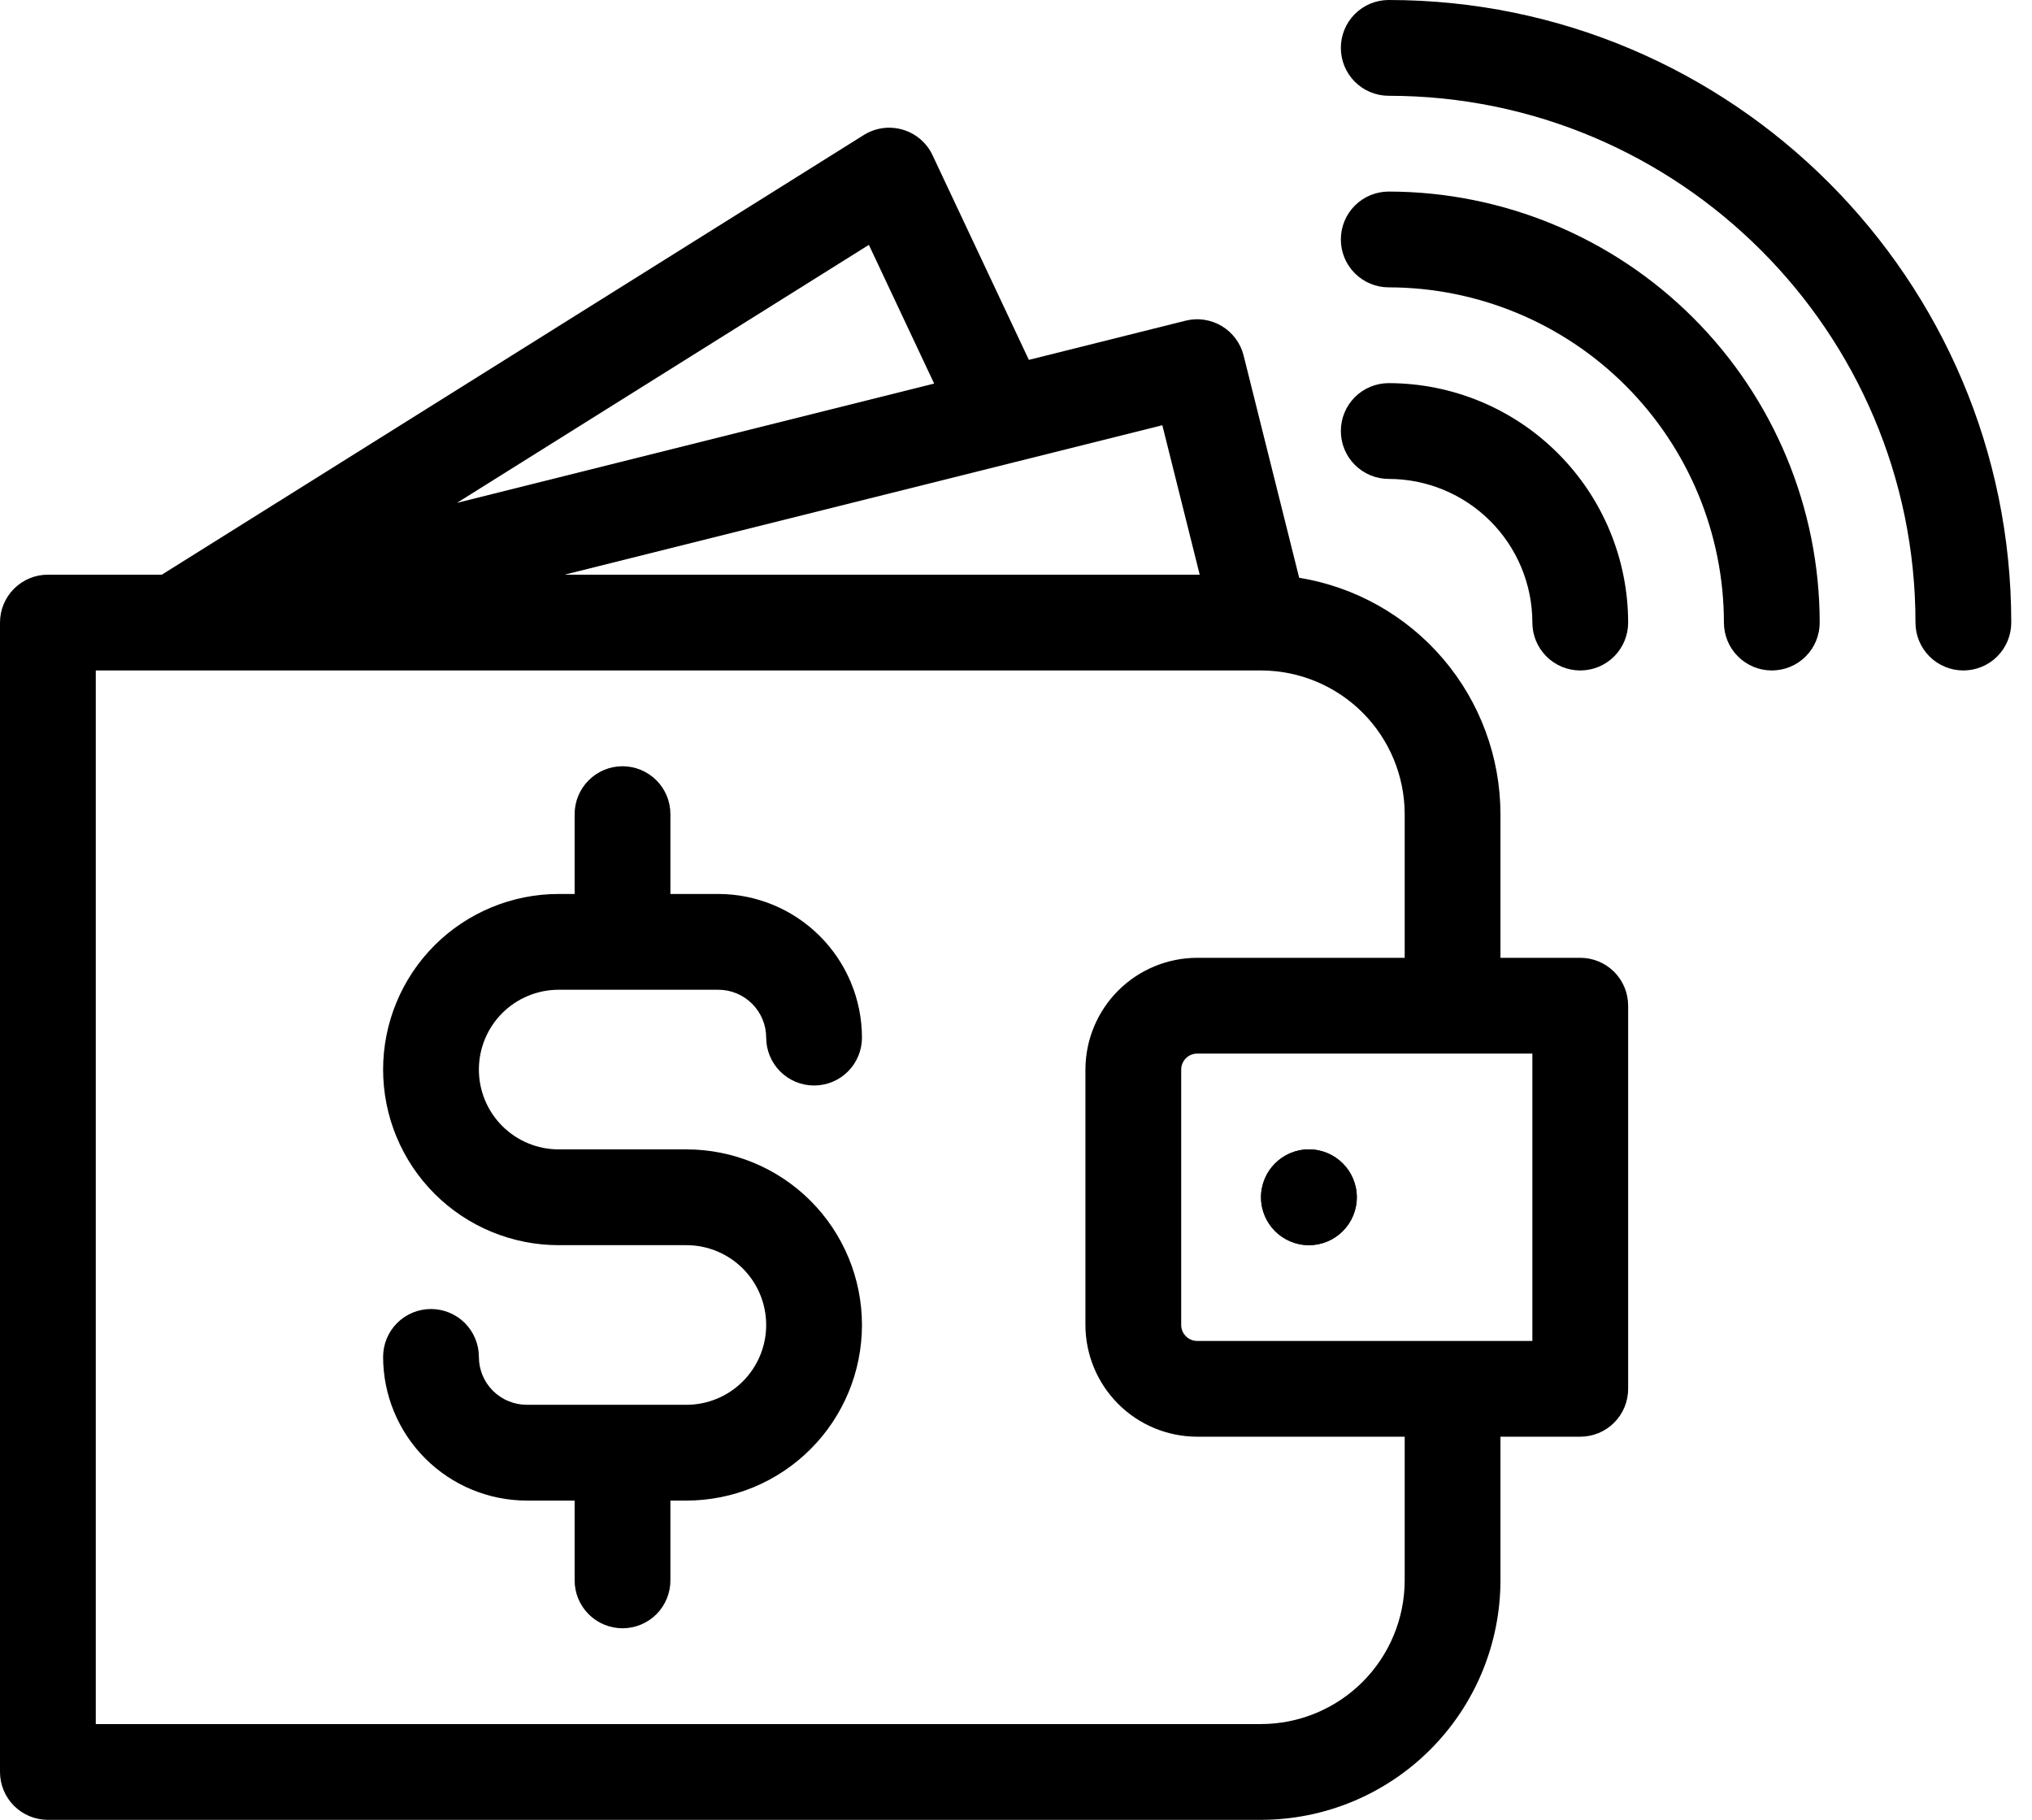 <svg width="67" height="60" viewBox="0 0 67 60" fill="none" xmlns="http://www.w3.org/2000/svg">
<path d="M43.158 41.053C44.03 41.053 44.737 40.346 44.737 39.474C44.737 38.602 44.03 37.895 43.158 37.895C42.286 37.895 41.579 38.602 41.579 39.474C41.579 40.346 42.286 41.053 43.158 41.053Z" fill="black"/>
<path d="M52.105 31.579H49.474V26.842C49.471 24.967 48.802 23.154 47.587 21.727C46.371 20.299 44.688 19.35 42.837 19.049L41.005 11.722C40.955 11.521 40.866 11.332 40.742 11.165C40.619 10.999 40.464 10.858 40.286 10.751C40.108 10.645 39.911 10.574 39.706 10.543C39.501 10.513 39.292 10.523 39.091 10.573L33.924 11.865L30.748 5.117C30.653 4.915 30.517 4.736 30.347 4.59C30.177 4.445 29.979 4.337 29.765 4.275C29.55 4.212 29.325 4.195 29.104 4.225C28.883 4.256 28.671 4.333 28.482 4.451L5.336 18.947H1.579C1.16 18.947 0.759 19.114 0.462 19.41C0.166 19.706 0 20.108 0 20.526V58.421C0 58.84 0.166 59.241 0.462 59.538C0.759 59.834 1.16 60 1.579 60H41.579C43.672 59.998 45.679 59.165 47.159 57.685C48.639 56.205 49.471 54.198 49.474 52.105V47.368H52.105C52.524 47.368 52.926 47.202 53.222 46.906C53.518 46.61 53.684 46.208 53.684 45.789V33.158C53.684 32.739 53.518 32.337 53.222 32.041C52.926 31.745 52.524 31.579 52.105 31.579ZM39.557 18.947H18.615L33.413 15.248L33.424 15.245L38.325 14.02L39.557 18.947ZM28.649 8.073L30.801 12.646L15.066 16.58L28.649 8.073ZM46.316 52.105C46.314 53.361 45.815 54.565 44.927 55.453C44.039 56.341 42.835 56.841 41.579 56.842H3.158V22.105H41.569H41.578H41.583C42.838 22.108 44.041 22.608 44.928 23.495C45.815 24.383 46.314 25.587 46.316 26.842V31.579H39.474C38.497 31.58 37.56 31.969 36.87 32.659C36.179 33.35 35.791 34.286 35.789 35.263V43.684C35.791 44.661 36.179 45.597 36.87 46.288C37.56 46.979 38.497 47.367 39.474 47.368H46.316V52.105ZM50.526 44.211H39.474C39.334 44.211 39.2 44.155 39.102 44.056C39.003 43.958 38.947 43.824 38.947 43.684V35.263C38.947 35.124 39.003 34.99 39.102 34.891C39.2 34.792 39.334 34.737 39.474 34.737H50.526V44.211Z" fill="black"/>
<path d="M43.158 41.053C44.03 41.053 44.737 40.346 44.737 39.474C44.737 38.602 44.03 37.895 43.158 37.895C42.286 37.895 41.579 38.602 41.579 39.474C41.579 40.346 42.286 41.053 43.158 41.053Z" fill="black"/>
<path d="M18.421 32.632H23.684C24.103 32.632 24.504 32.799 24.8 33.095C25.096 33.391 25.263 33.792 25.263 34.211C25.263 34.629 25.43 35.031 25.726 35.327C26.022 35.623 26.423 35.789 26.842 35.789C27.261 35.789 27.663 35.623 27.959 35.327C28.255 35.031 28.421 34.629 28.421 34.211C28.42 32.955 27.92 31.751 27.032 30.863C26.144 29.975 24.94 29.475 23.684 29.474H22.105V26.842C22.105 26.423 21.939 26.022 21.643 25.726C21.347 25.43 20.945 25.263 20.526 25.263C20.108 25.263 19.706 25.43 19.41 25.726C19.114 26.022 18.947 26.423 18.947 26.842V29.474H18.421C16.886 29.474 15.413 30.084 14.327 31.169C13.242 32.255 12.632 33.728 12.632 35.263C12.632 36.799 13.242 38.271 14.327 39.357C15.413 40.443 16.886 41.053 18.421 41.053H22.632C23.329 41.053 23.999 41.33 24.492 41.823C24.986 42.317 25.263 42.986 25.263 43.684C25.263 44.382 24.986 45.051 24.492 45.545C23.999 46.039 23.329 46.316 22.632 46.316H17.368C16.95 46.315 16.549 46.149 16.252 45.853C15.956 45.557 15.79 45.156 15.79 44.737C15.79 44.318 15.623 43.916 15.327 43.62C15.031 43.324 14.629 43.158 14.21 43.158C13.792 43.158 13.39 43.324 13.094 43.62C12.798 43.916 12.632 44.318 12.632 44.737C12.633 45.993 13.133 47.197 14.021 48.085C14.909 48.973 16.113 49.472 17.368 49.474H18.947V52.105C18.947 52.524 19.114 52.926 19.41 53.222C19.706 53.518 20.108 53.684 20.526 53.684C20.945 53.684 21.347 53.518 21.643 53.222C21.939 52.926 22.105 52.524 22.105 52.105V49.474H22.632C24.167 49.474 25.64 48.864 26.725 47.778C27.811 46.692 28.421 45.22 28.421 43.684C28.421 42.149 27.811 40.676 26.725 39.59C25.64 38.505 24.167 37.895 22.632 37.895H18.421C17.723 37.895 17.054 37.617 16.56 37.124C16.067 36.63 15.79 35.961 15.79 35.263C15.79 34.565 16.067 33.896 16.56 33.402C17.054 32.909 17.723 32.632 18.421 32.632Z" fill="black"/>
<path d="M45.789 12.632C45.371 12.632 44.969 12.798 44.673 13.094C44.377 13.39 44.211 13.792 44.211 14.21C44.211 14.629 44.377 15.031 44.673 15.327C44.969 15.623 45.371 15.79 45.789 15.79C47.045 15.791 48.249 16.29 49.137 17.178C50.026 18.066 50.525 19.27 50.526 20.526C50.526 20.945 50.693 21.347 50.989 21.643C51.285 21.939 51.687 22.105 52.105 22.105C52.524 22.105 52.926 21.939 53.222 21.643C53.518 21.347 53.684 20.945 53.684 20.526C53.682 18.433 52.849 16.427 51.369 14.947C49.889 13.466 47.883 12.634 45.789 12.632Z" fill="black"/>
<path d="M45.789 6.316C45.371 6.316 44.969 6.482 44.673 6.778C44.377 7.074 44.211 7.476 44.211 7.895C44.211 8.314 44.377 8.715 44.673 9.011C44.969 9.307 45.371 9.474 45.789 9.474C48.72 9.477 51.529 10.643 53.601 12.715C55.673 14.787 56.839 17.596 56.842 20.526C56.842 20.945 57.008 21.347 57.305 21.643C57.601 21.939 58.002 22.105 58.421 22.105C58.84 22.105 59.242 21.939 59.538 21.643C59.834 21.347 60 20.945 60 20.526C59.996 16.759 58.497 13.147 55.833 10.483C53.169 7.819 49.557 6.32 45.789 6.316Z" fill="black"/>
<path d="M45.789 0C45.371 0 44.969 0.166 44.673 0.462C44.377 0.759 44.211 1.16 44.211 1.579C44.211 1.998 44.377 2.399 44.673 2.695C44.969 2.992 45.371 3.158 45.789 3.158C55.367 3.158 63.158 10.949 63.158 20.526C63.158 20.945 63.324 21.347 63.62 21.643C63.916 21.939 64.318 22.105 64.737 22.105C65.156 22.105 65.557 21.939 65.853 21.643C66.15 21.347 66.316 20.945 66.316 20.526C66.316 9.208 57.108 0 45.789 0Z" fill="black"/>
</svg>
